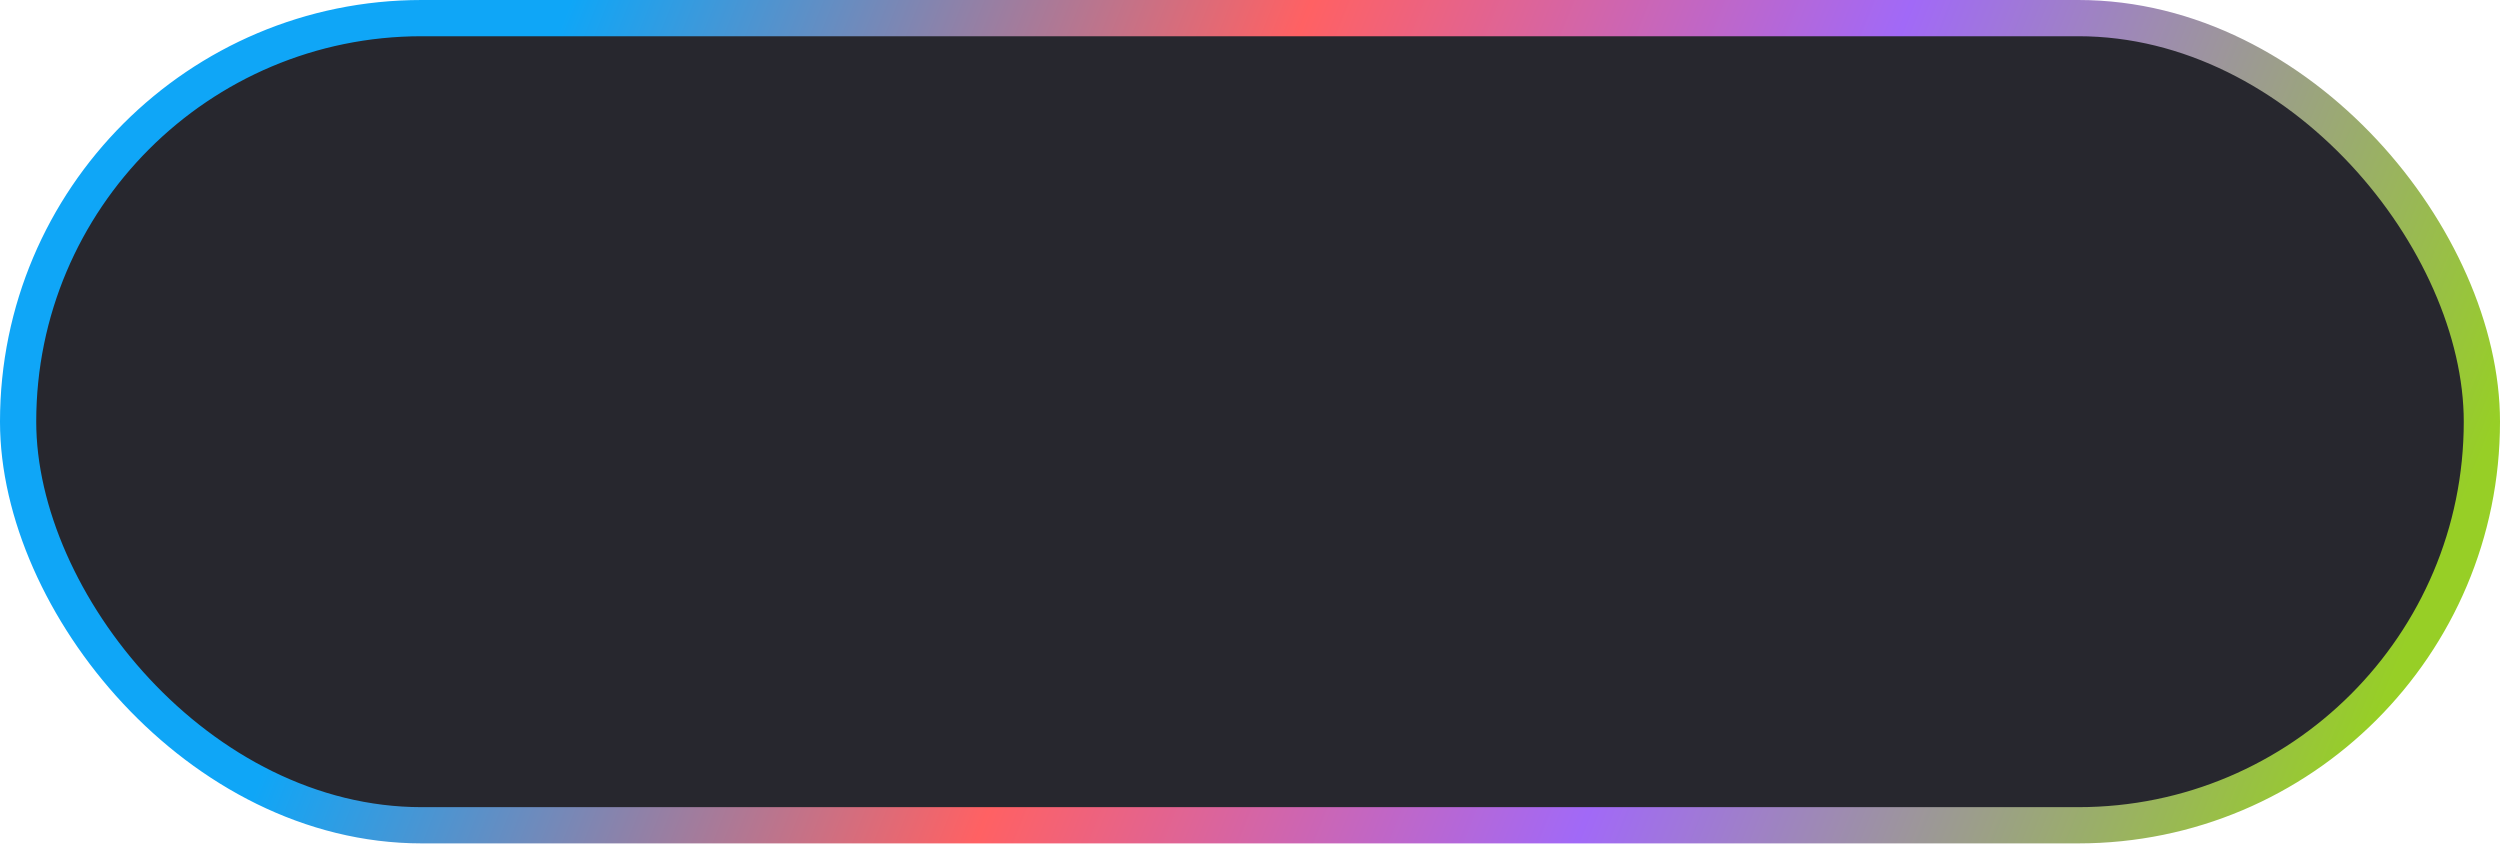 <svg width="759" height="257" viewBox="0 0 759 257" fill="none" xmlns="http://www.w3.org/2000/svg">
<rect x="5.5" y="5.5" width="748" height="245.053" rx="122.527" fill="#27272E" stroke="url(#paint0_linear_49_11)" stroke-width="11"/>
<defs>
<linearGradient id="paint0_linear_49_11" x1="163" y1="26" x2="711" y2="245" gradientUnits="userSpaceOnUse">
<stop stop-color="#0FA6F7"/>
<stop offset="0.354" stop-color="#FF6163"/>
<stop offset="0.641" stop-color="#A169F7"/>
<stop offset="1" stop-color="#97CF26"/>
</linearGradient>
</defs>
</svg>
